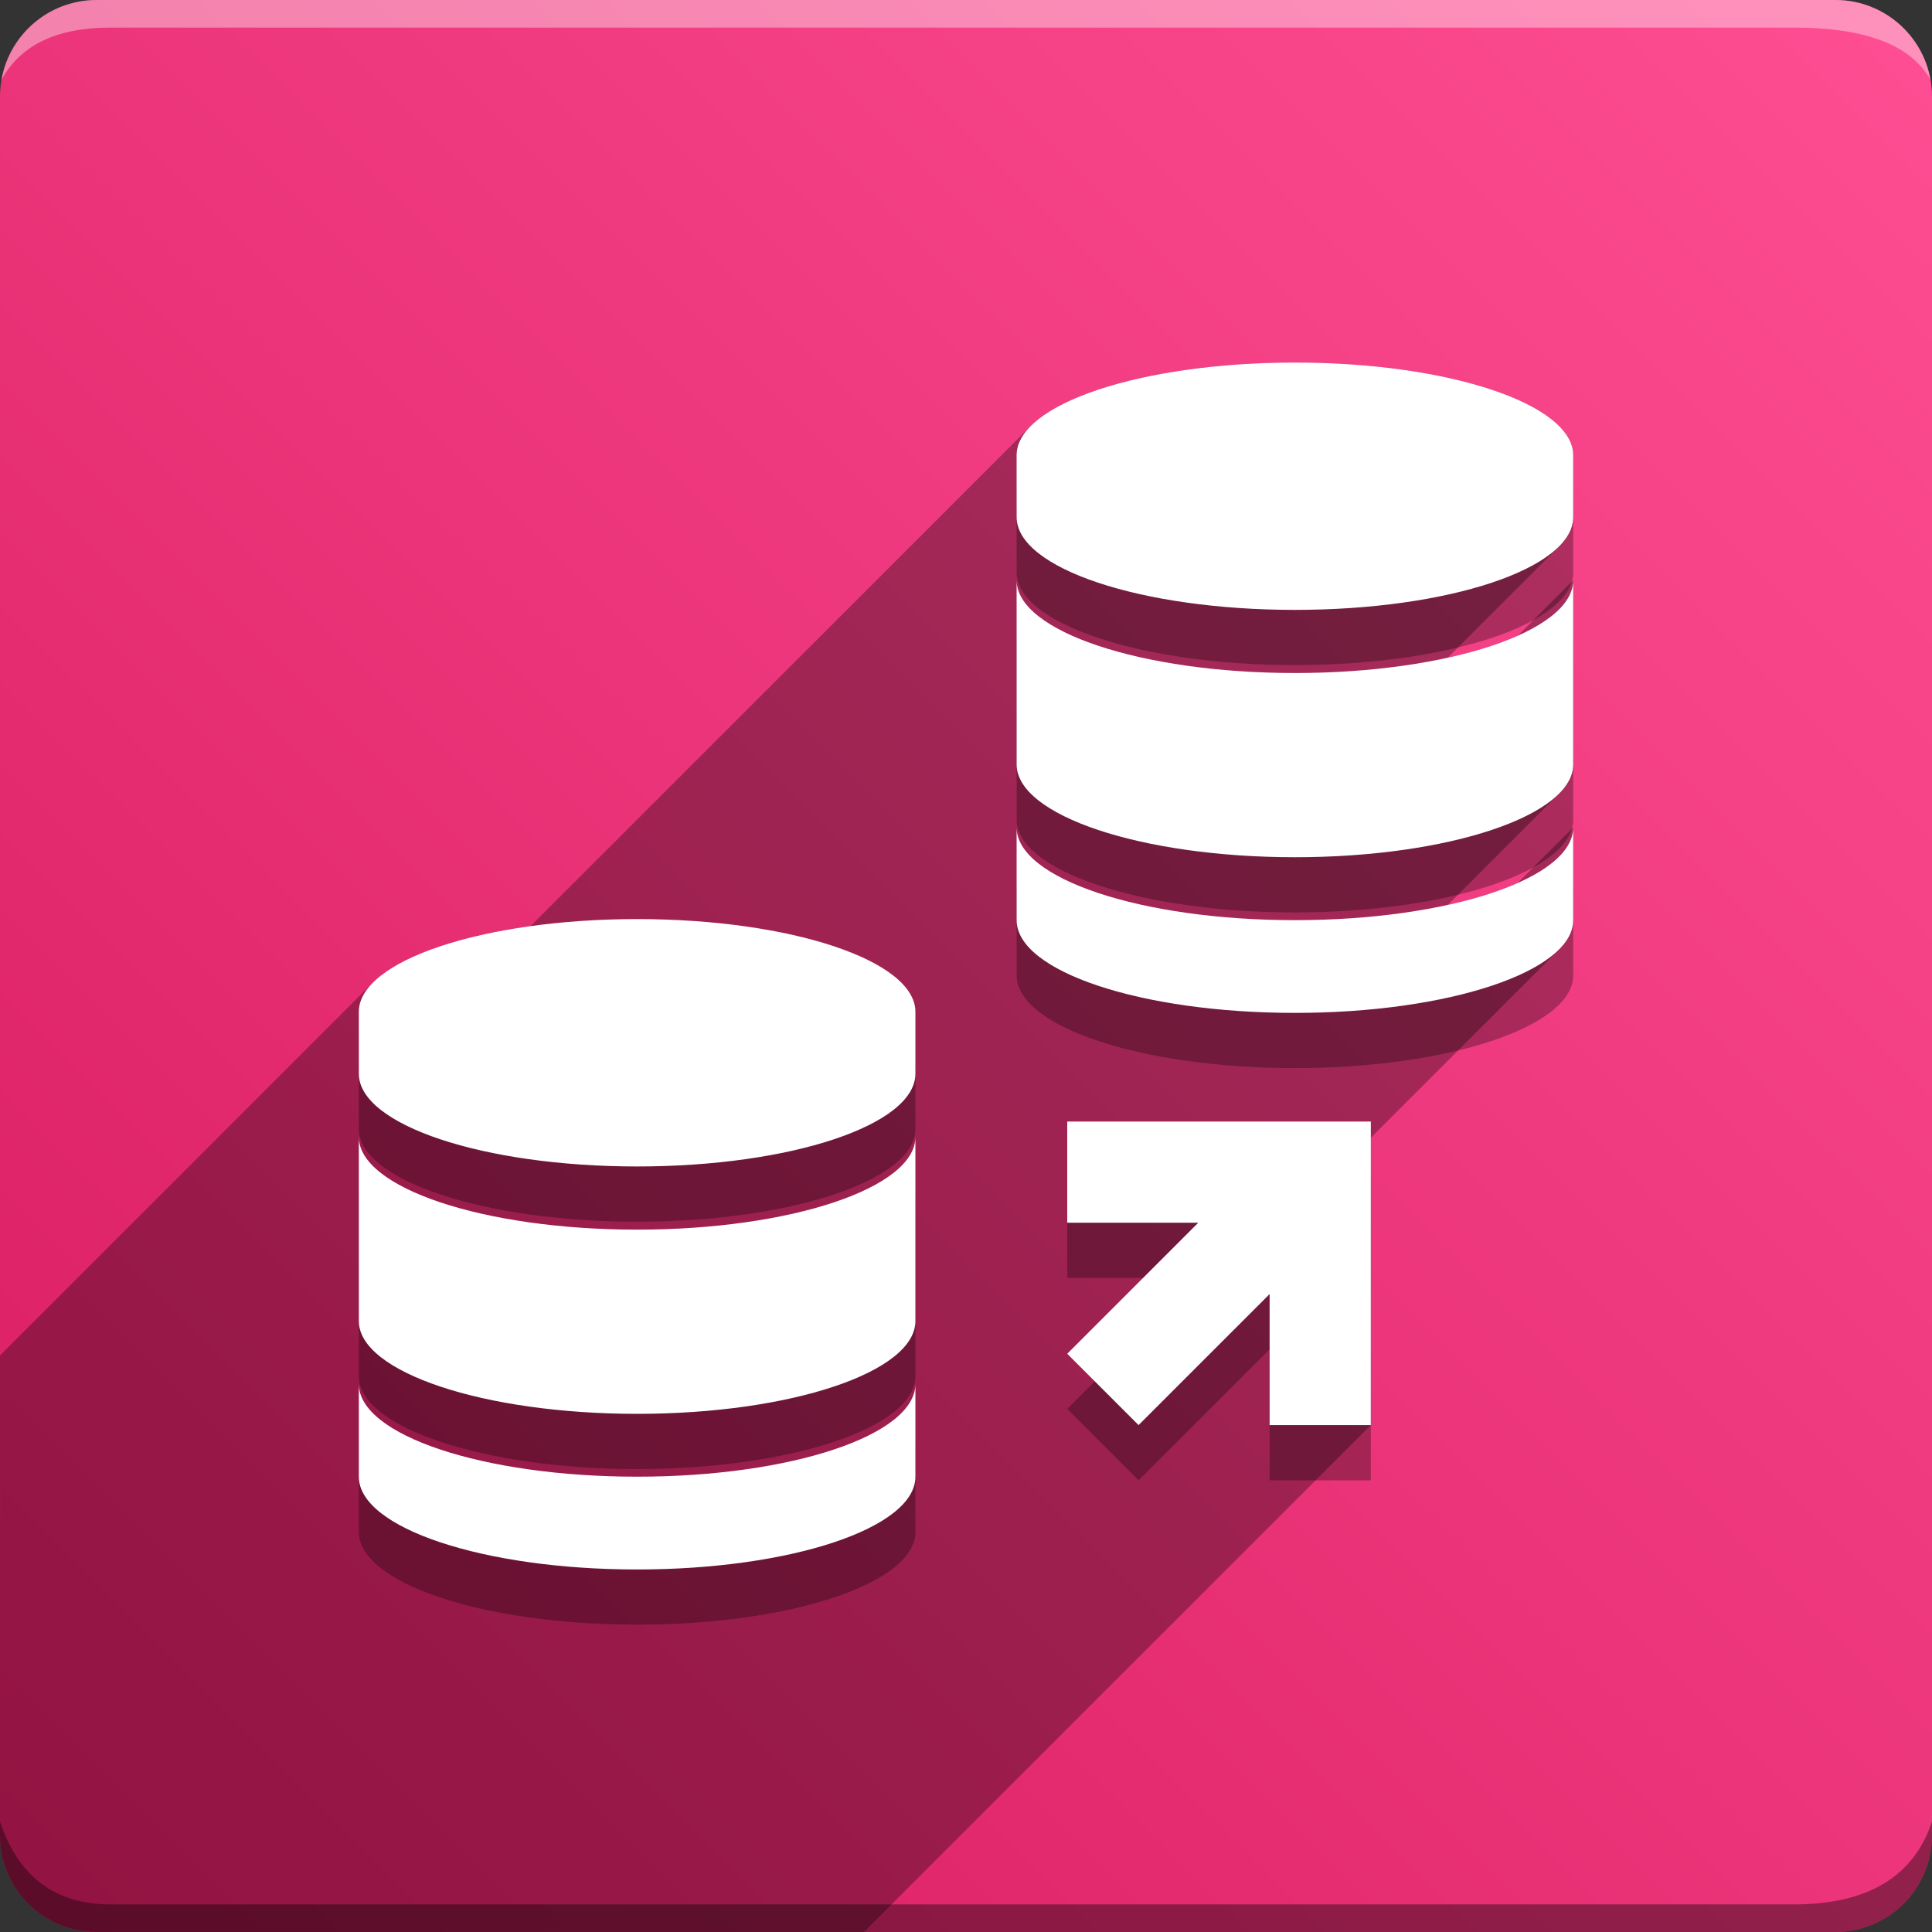 <svg version="1.1" xmlns="http://www.w3.org/2000/svg" xmlns:xlink="http://www.w3.org/1999/xlink" width="70" height="70" viewBox="0,0,70,70" odoo-icon:version="1.0" xmlns:odoo-icon="https://ivantodorovich.github.io/odoo-icon" odoo-icon:size="70" odoo-icon:icon-size="0.62" odoo-icon:icon-color="#FFFFFF" odoo-icon:icon-flat-shadow-angle="135" odoo-icon:background-color="#d81b60" odoo-icon:background-gradient="0.2" odoo-icon:box-radius="3.5" odoo-icon:odoo-version="16.0"><rect x="0" y="0" width="70" height="70" fill="#333333" stroke="none"/><defs><linearGradient x1="70" y1="0" x2="0" y2="70" gradientUnits="userSpaceOnUse" id="color-1"><stop offset="0" stop-color="#ff4e93"/><stop offset="1" stop-color="#d81b60"/></linearGradient></defs><g fill="none" fill-rule="nonzero" stroke="none" stroke-width="1" stroke-linecap="butt" stroke-linejoin="miter" stroke-miterlimit="10" stroke-dasharray="" stroke-dashoffset="0" font-family="none" font-weight="none" font-size="none" text-anchor="none" style="mix-blend-mode: normal"><path d="M3.5,70c-1.933,0 -3.5,-1.567 -3.5,-3.5v-63c0,-1.933 1.567,-3.5 3.5,-3.5h63c1.933,0 3.5,1.567 3.5,3.5v63c0,1.933 -1.567,3.5 -3.5,3.5z" id="box" fill="url(#color-1)"/><path d="M65,1h-61c-1.95,0 -3.267,0.634 -3.949,1.902c0.284,-1.648 1.72,-2.902 3.449,-2.902h63c1.73,0 3.166,1.255 3.449,2.904c-0.698,-1.269 -2.348,-1.904 -4.949,-1.904z" id="topBoxShadow" fill="#ffffff" opacity="0.383"/><path d="M4,69h61c2.667,0 4.333,-1 5,-3v0.5c0,1.933 -1.567,3.5 -3.5,3.5h-63c-1.933,0 -3.5,-1.567 -3.5,-3.5c0,-0.161 0,-0.328 0,-0.5c0.667,2 2,3 4,3z" id="bottomBoxShadow" fill="#000000" opacity="0.383"/><path d="M57,35.339c0,1.857 -4.513,3.36 -10.083,3.36c-5.569,0 -10.083,-1.503 -10.083,-3.36v-3.36c0,1.855 4.513,3.36 10.083,3.36c5.569,0 10.083,-1.503 10.083,-3.36zM57,23.024v6.673c0,1.85 -4.519,3.362 -10.083,3.362c-5.564,0 -10.083,-1.512 -10.083,-3.362v-6.673c0,1.848 4.519,3.361 10.083,3.361c5.564,0 10.083,-1.512 10.083,-3.36zM33.167,43.191zM33.167,49.864c0,1.85 -4.519,3.362 -10.083,3.362c-5.564,0 -10.083,-1.512 -10.083,-3.362v-6.673c0,1.848 4.519,3.361 10.083,3.361c5.564,0 10.083,-1.512 10.083,-3.36zM57,20.736c0,1.857 -4.513,3.361 -10.083,3.361c-5.569,0 -10.083,-1.505 -10.083,-3.36v-2.242c0,-1.857 4.513,-3.36 10.083,-3.36c5.569,0 10.083,1.505 10.083,3.361zM33.167,55.505c0,1.857 -4.513,3.36 -10.083,3.36c-5.569,0 -10.083,-1.503 -10.083,-3.36v-3.36c0,1.855 4.513,3.358 10.083,3.358c5.569,0 10.083,-1.503 10.083,-3.36zM33.167,40.903c0,1.857 -4.513,3.36 -10.083,3.36c-5.569,0 -10.083,-1.505 -10.083,-3.36v-2.242c0,-1.857 4.513,-3.361 10.083,-3.361c5.569,0 10.083,1.505 10.083,3.361zM49.667,53.634h-3.666v-4.748l-4.748,4.748l-2.585,-2.585l4.748,-4.748h-4.748v-3.666h11z" id="shadow" fill="#000000" opacity="0.3"/><path d="M56.485,34.403l-6.818,6.818v10.412l-18.366,18.366h-27.8c-1.933,0 -3.5,-1.567 -3.5,-3.5l0,-17.388l13.515,-13.515c0.925,-0.925 3.024,-1.671 5.709,-2.042l18.124,-18.124c1.335,-1.335 5.114,-2.296 9.568,-2.296c5.569,0 10.083,1.505 10.083,3.361v2.241c0,0.372 -0.181,0.73 -0.515,1.064l-4.03,4.03c0.977,-0.215 1.836,-0.485 2.536,-0.797l2.01,-2.01v6.673c0,0.37 -0.181,0.726 -0.514,1.06c0,0 0,0 0,0l-4.03,4.03c0.973,-0.213 1.828,-0.482 2.527,-0.791l2.017,-2.017v3.36c0,0.372 -0.181,0.73 -0.515,1.064z" id="flatShadow" fill="#000000" opacity="0.324"/><path d="M57,33.339c0,1.857 -4.513,3.36 -10.083,3.36c-5.569,0 -10.083,-1.503 -10.083,-3.36v-3.36c0,1.855 4.513,3.36 10.083,3.36c5.569,0 10.083,-1.503 10.083,-3.36zM57,21.024v6.673c0,1.85 -4.519,3.362 -10.083,3.362c-5.564,0 -10.083,-1.512 -10.083,-3.362v-6.673c0,1.848 4.519,3.361 10.083,3.361c5.564,0 10.083,-1.512 10.083,-3.36zM33.167,41.191zM33.167,47.864c0,1.85 -4.519,3.362 -10.083,3.362c-5.564,0 -10.083,-1.512 -10.083,-3.362v-6.673c0,1.848 4.519,3.361 10.083,3.361c5.564,0 10.083,-1.512 10.083,-3.36zM57,18.736c0,1.857 -4.513,3.361 -10.083,3.361c-5.569,0 -10.083,-1.505 -10.083,-3.36v-2.242c0,-1.857 4.513,-3.36 10.083,-3.36c5.569,0 10.083,1.505 10.083,3.361zM33.167,53.505c0,1.857 -4.513,3.36 -10.083,3.36c-5.569,0 -10.083,-1.503 -10.083,-3.36v-3.36c0,1.855 4.513,3.358 10.083,3.358c5.569,0 10.083,-1.503 10.083,-3.36zM33.167,38.903c0,1.857 -4.513,3.36 -10.083,3.36c-5.569,0 -10.083,-1.505 -10.083,-3.36v-2.242c0,-1.857 4.513,-3.361 10.083,-3.361c5.569,0 10.083,1.505 10.083,3.361zM49.667,51.634h-3.666v-4.748l-4.748,4.748l-2.585,-2.585l4.748,-4.748h-4.748v-3.666h11z" id="icon" fill="#ffffff"/></g></svg>